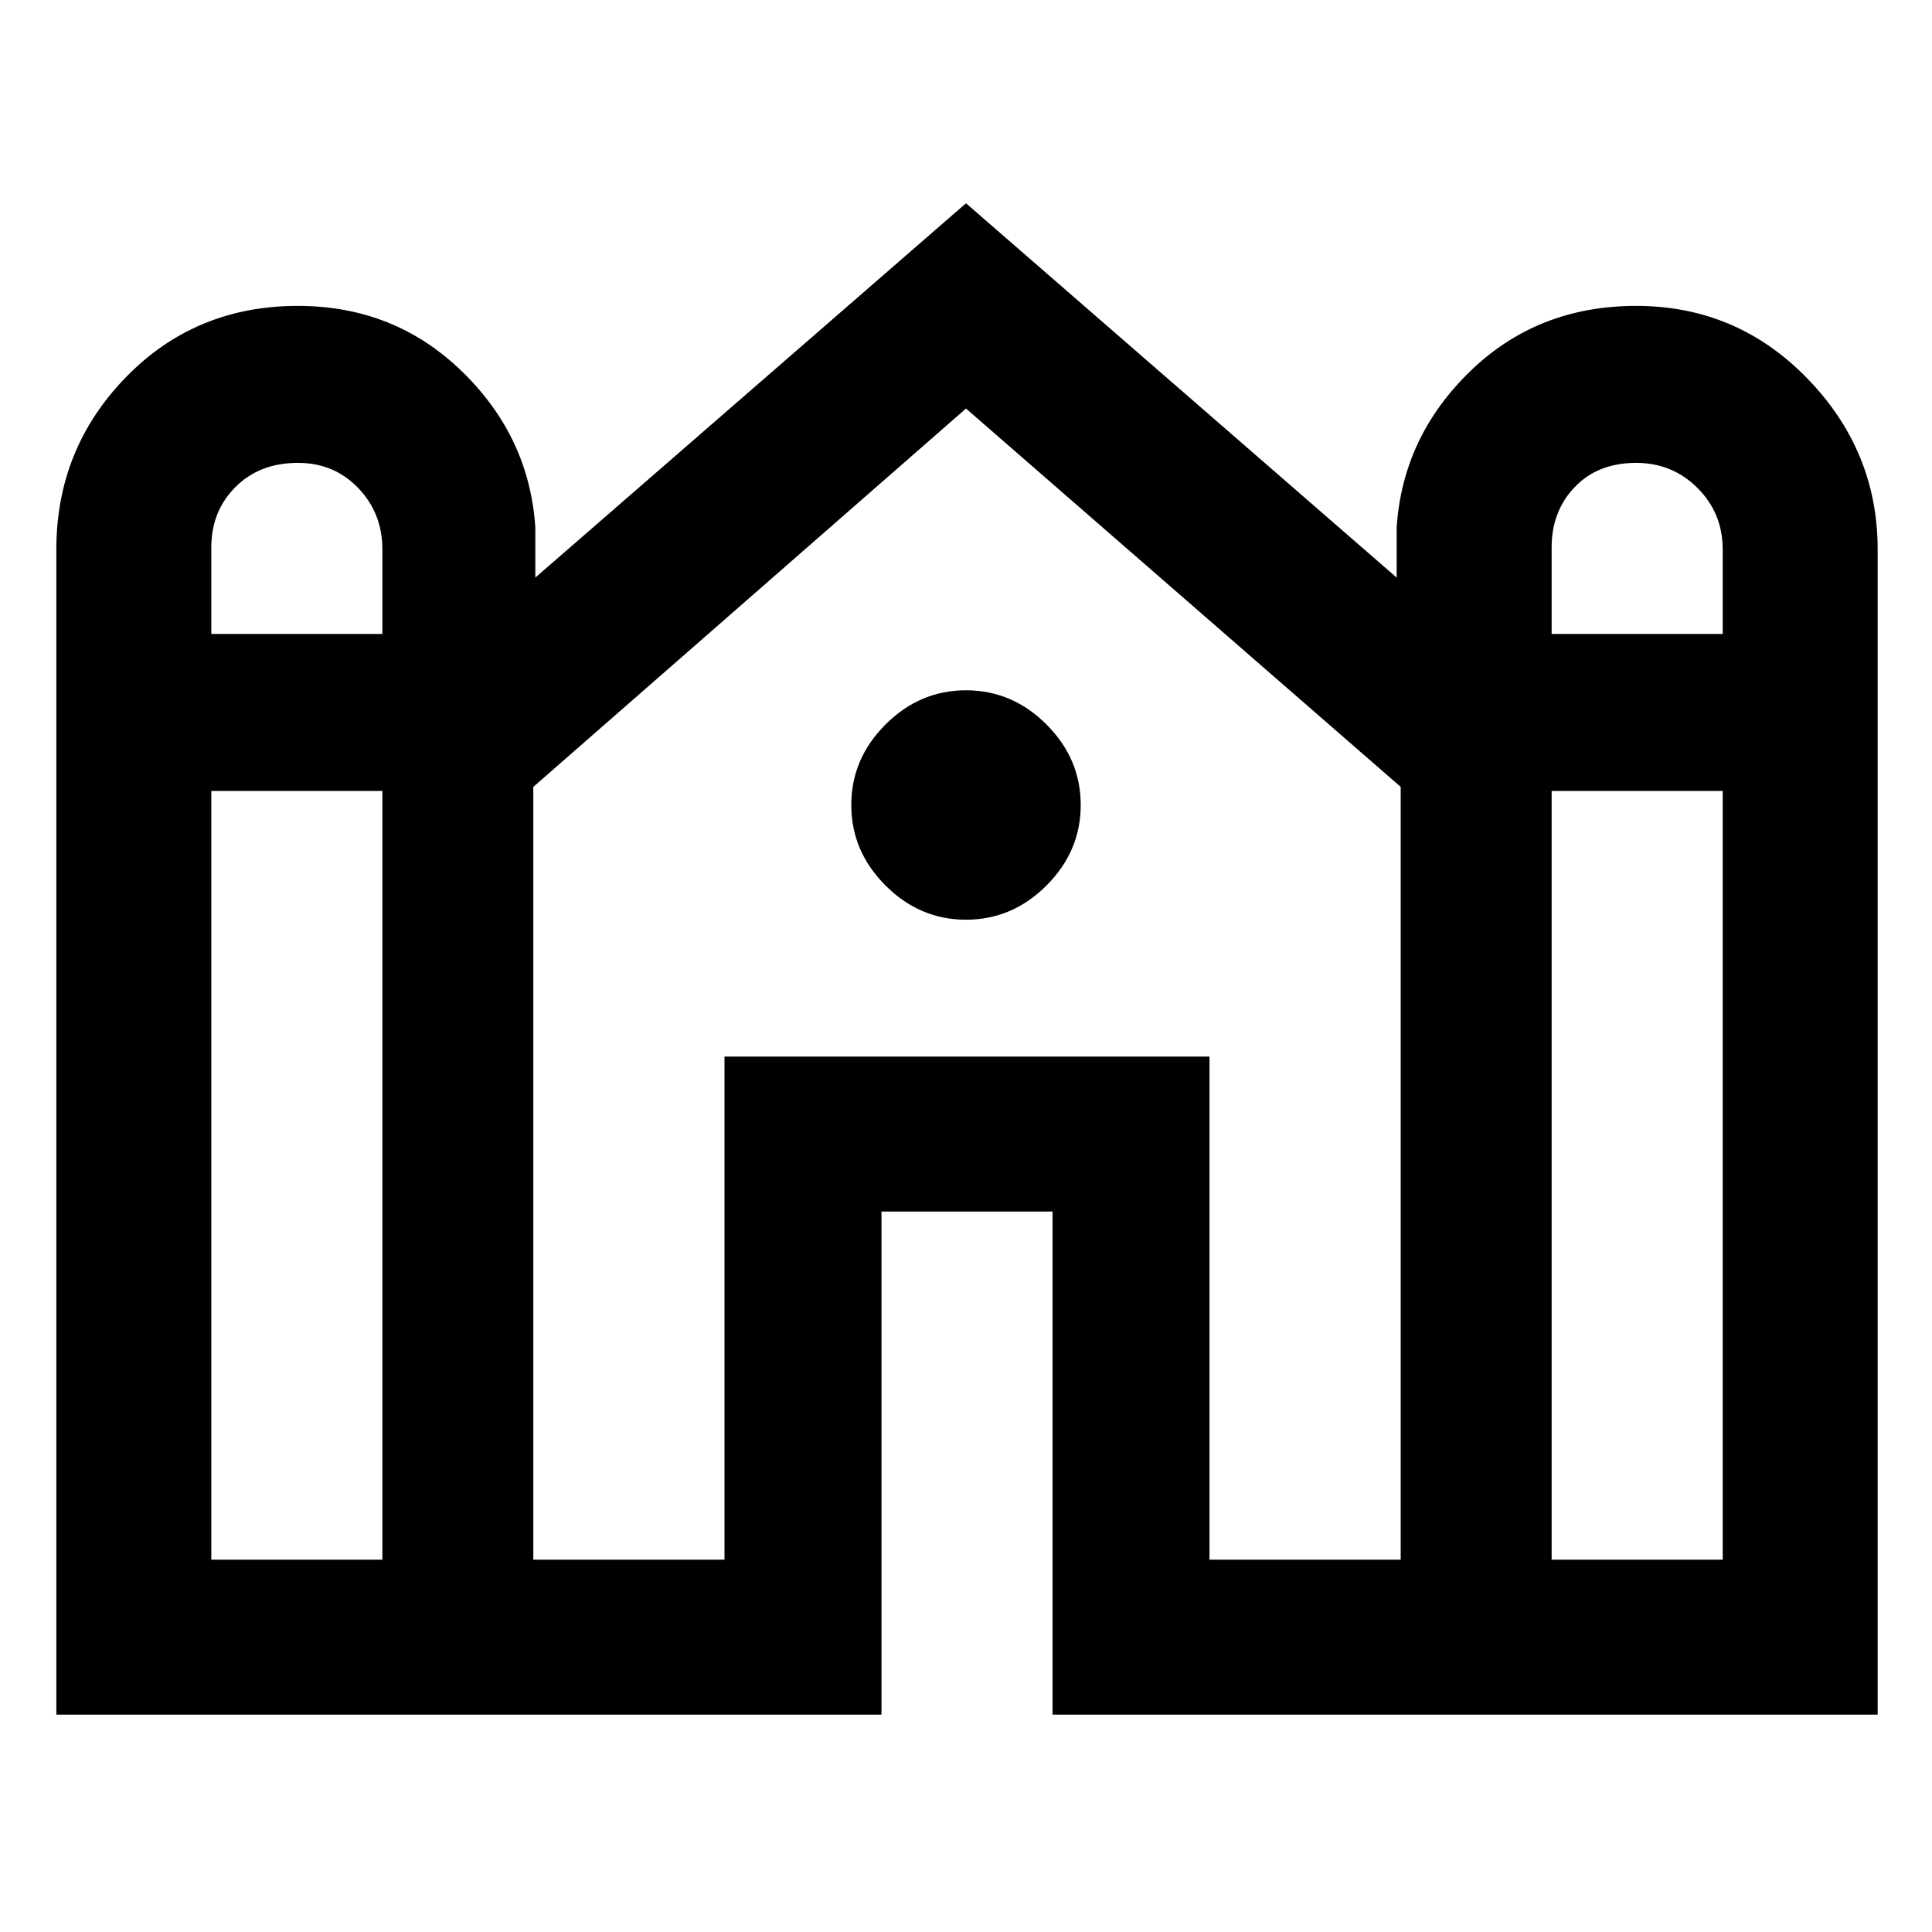 <svg xmlns="http://www.w3.org/2000/svg" height="48" width="48"><path d="M1.4 42.6V13.65Q1.4 11.15 3.125 9.375Q4.85 7.6 7.4 7.6Q9.8 7.6 11.475 9.225Q13.15 10.85 13.3 13.1V14.35L24 5.05L34.7 14.35V13.1Q34.85 10.85 36.525 9.225Q38.2 7.6 40.65 7.6Q43.15 7.6 44.9 9.4Q46.65 11.2 46.65 13.65V42.6H26.15V30.1H21.9V42.6ZM38.55 15.75H42.8V13.65Q42.8 12.75 42.175 12.125Q41.55 11.5 40.65 11.5Q39.7 11.5 39.125 12.1Q38.55 12.7 38.55 13.6ZM5.25 15.75H9.5V13.65Q9.5 12.75 8.9 12.125Q8.3 11.5 7.4 11.5Q6.45 11.5 5.85 12.1Q5.25 12.7 5.25 13.6ZM5.25 38.75H9.5V19.65H5.25ZM13.25 38.75H18V26.25H30.05V38.75H34.8V19.55L24 10.15L13.25 19.55ZM38.55 38.75H42.8V19.65H38.55ZM24 22.85Q22.85 22.85 22 22Q21.15 21.15 21.15 20Q21.15 18.85 22 18Q22.85 17.15 24 17.15Q25.15 17.15 26 18Q26.85 18.85 26.85 20Q26.85 21.15 26 22Q25.15 22.85 24 22.85Z"/></svg>